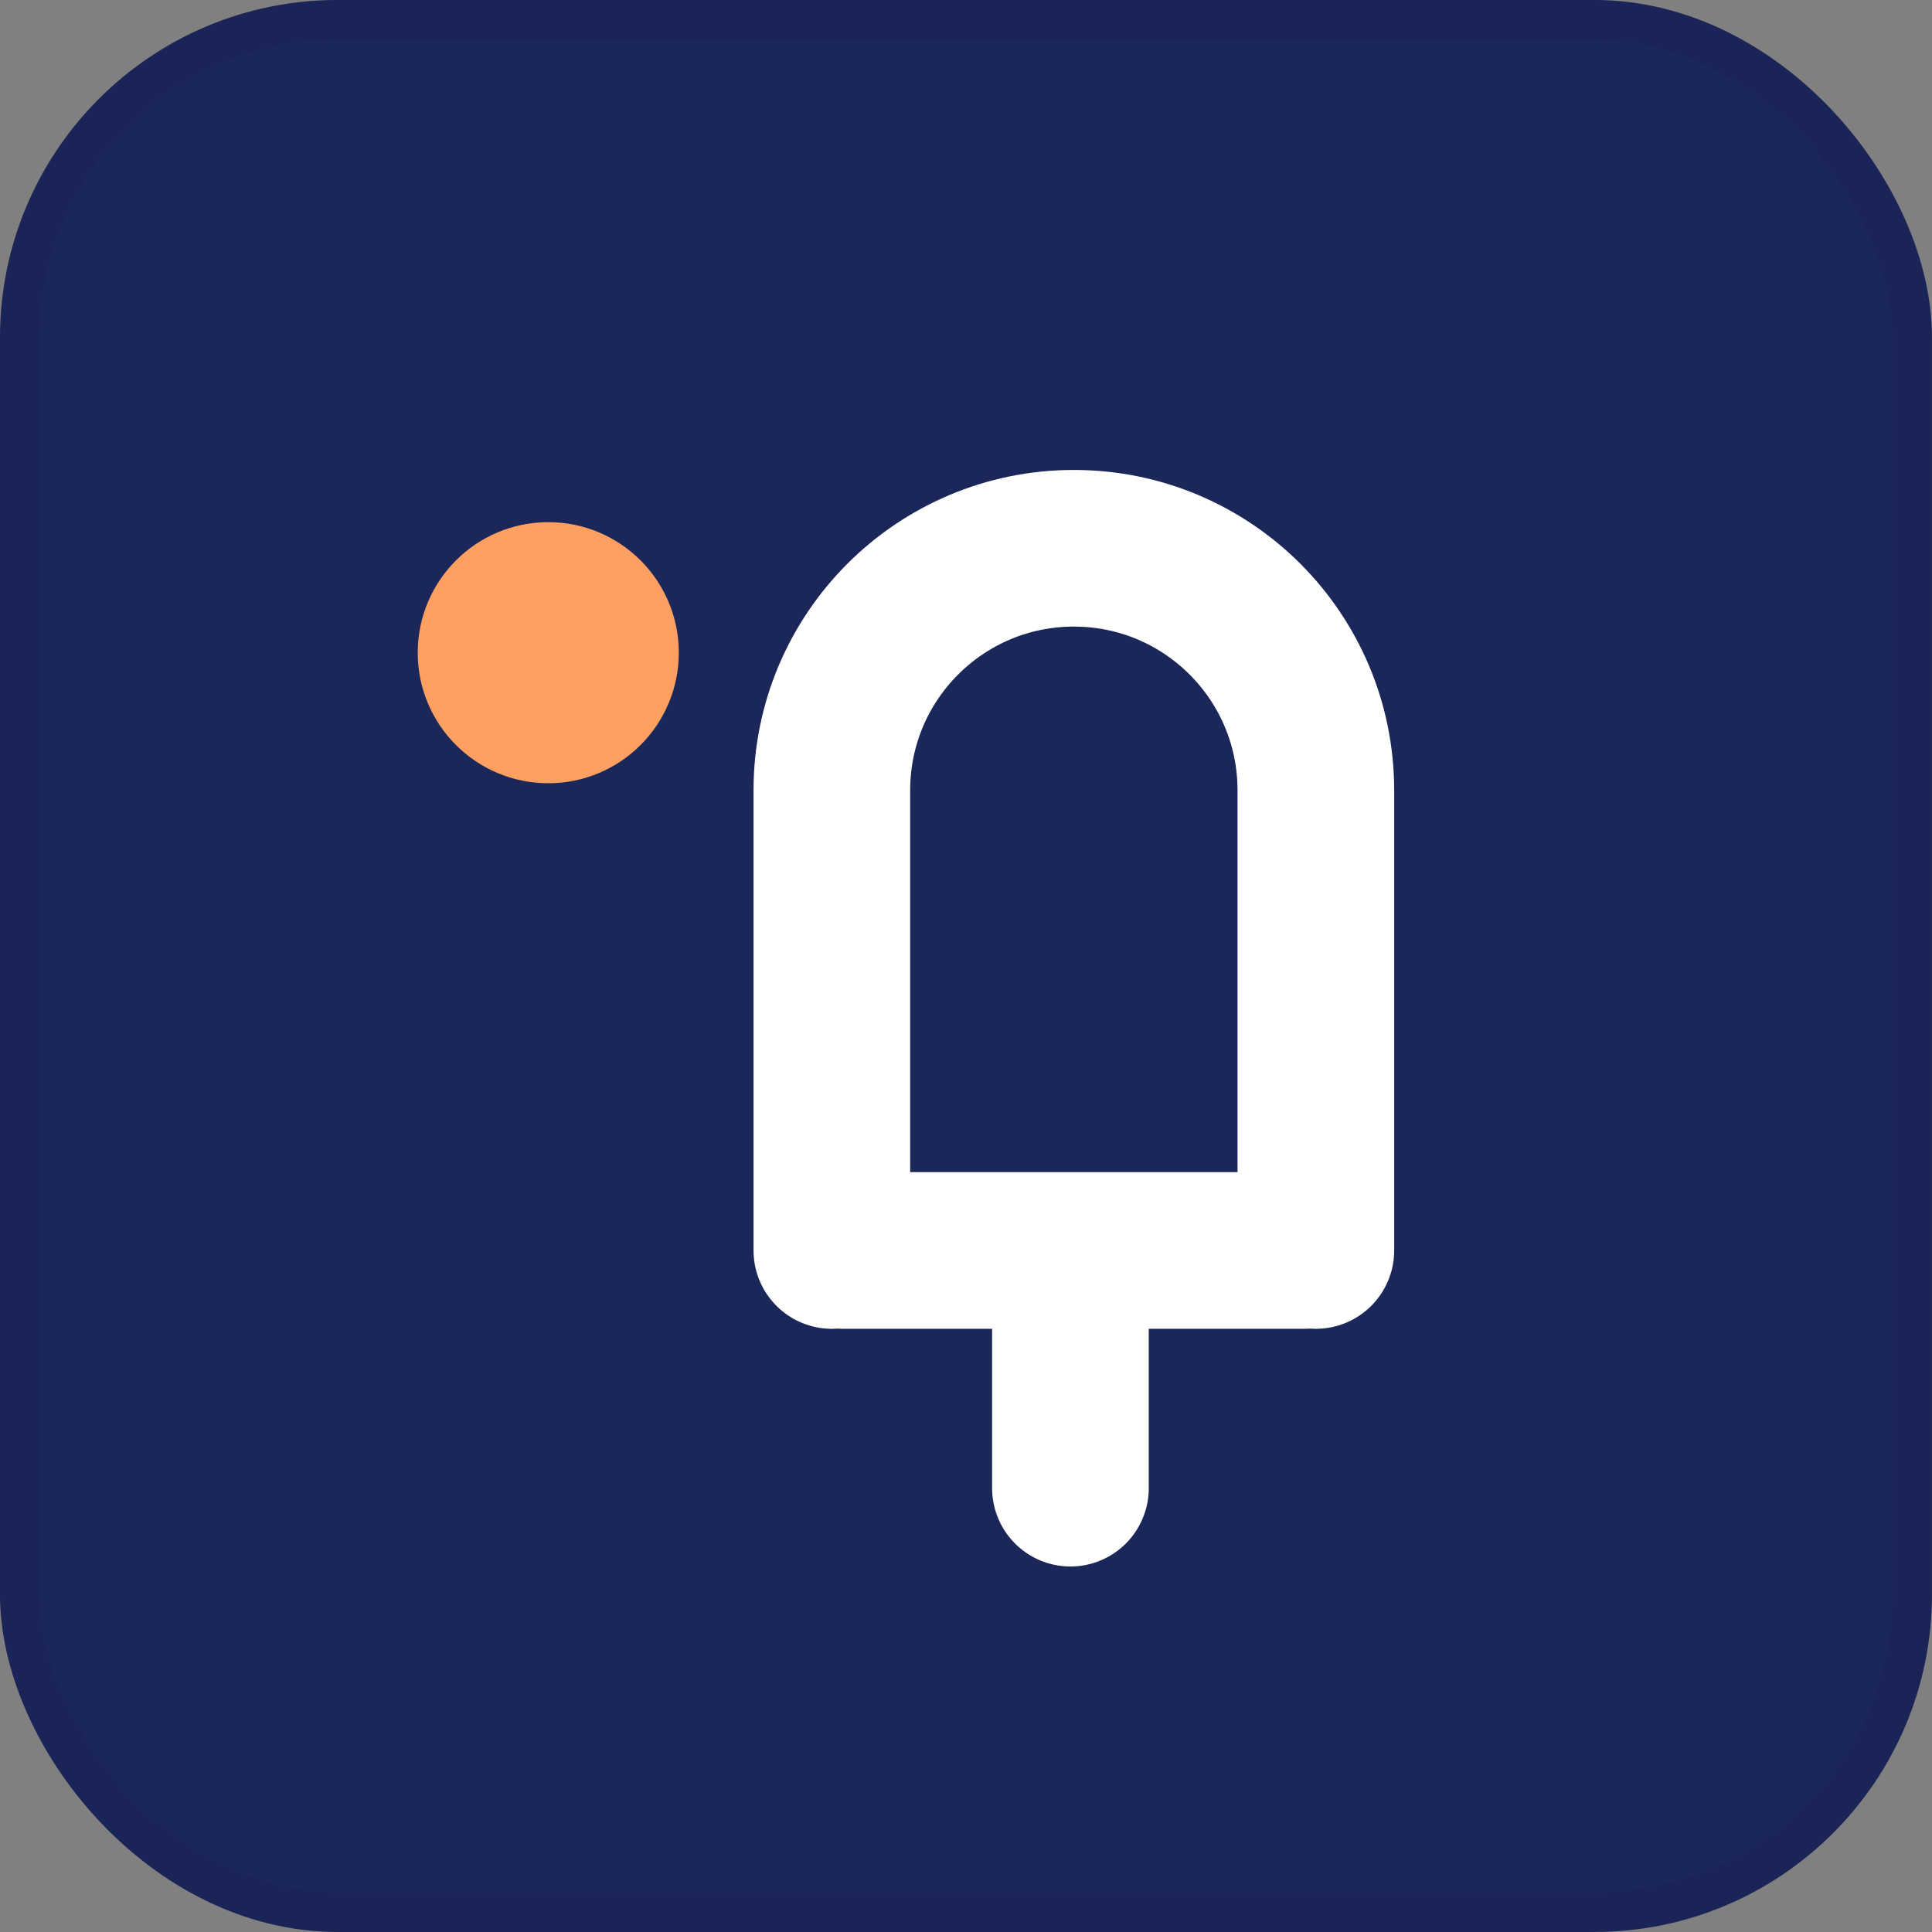 <svg xmlns="http://www.w3.org/2000/svg" width="37" height="37" viewBox="0 0 37 37">
    <rect x="0" y="0" width="37" height="37" fill="#808080" stroke="none"/>
    <g fill="none" fill-rule="evenodd">
        <g>
            <g transform="translate(-660 -428) translate(660 428)">
                <rect width="36.239" height="36.239" x=".38" y=".38" fill="#1B2759" stroke="#1B2457" stroke-width=".761" rx="6.085"/>
                <circle cx="10.5" cy="12.5" r="2.5" fill="#FF9F61"/>
                <path stroke="#FFF" stroke-linecap="round" stroke-width="3" d="M20.5 25.5L20.5 28.5M16.152 23.948L24.979 23.948M25.2 23.948v-8.814c0-2.56-2.075-4.634-4.634-4.634-2.56 0-4.635 2.075-4.635 4.634v8.814"/>
            </g>
        </g>
    </g>
</svg>
